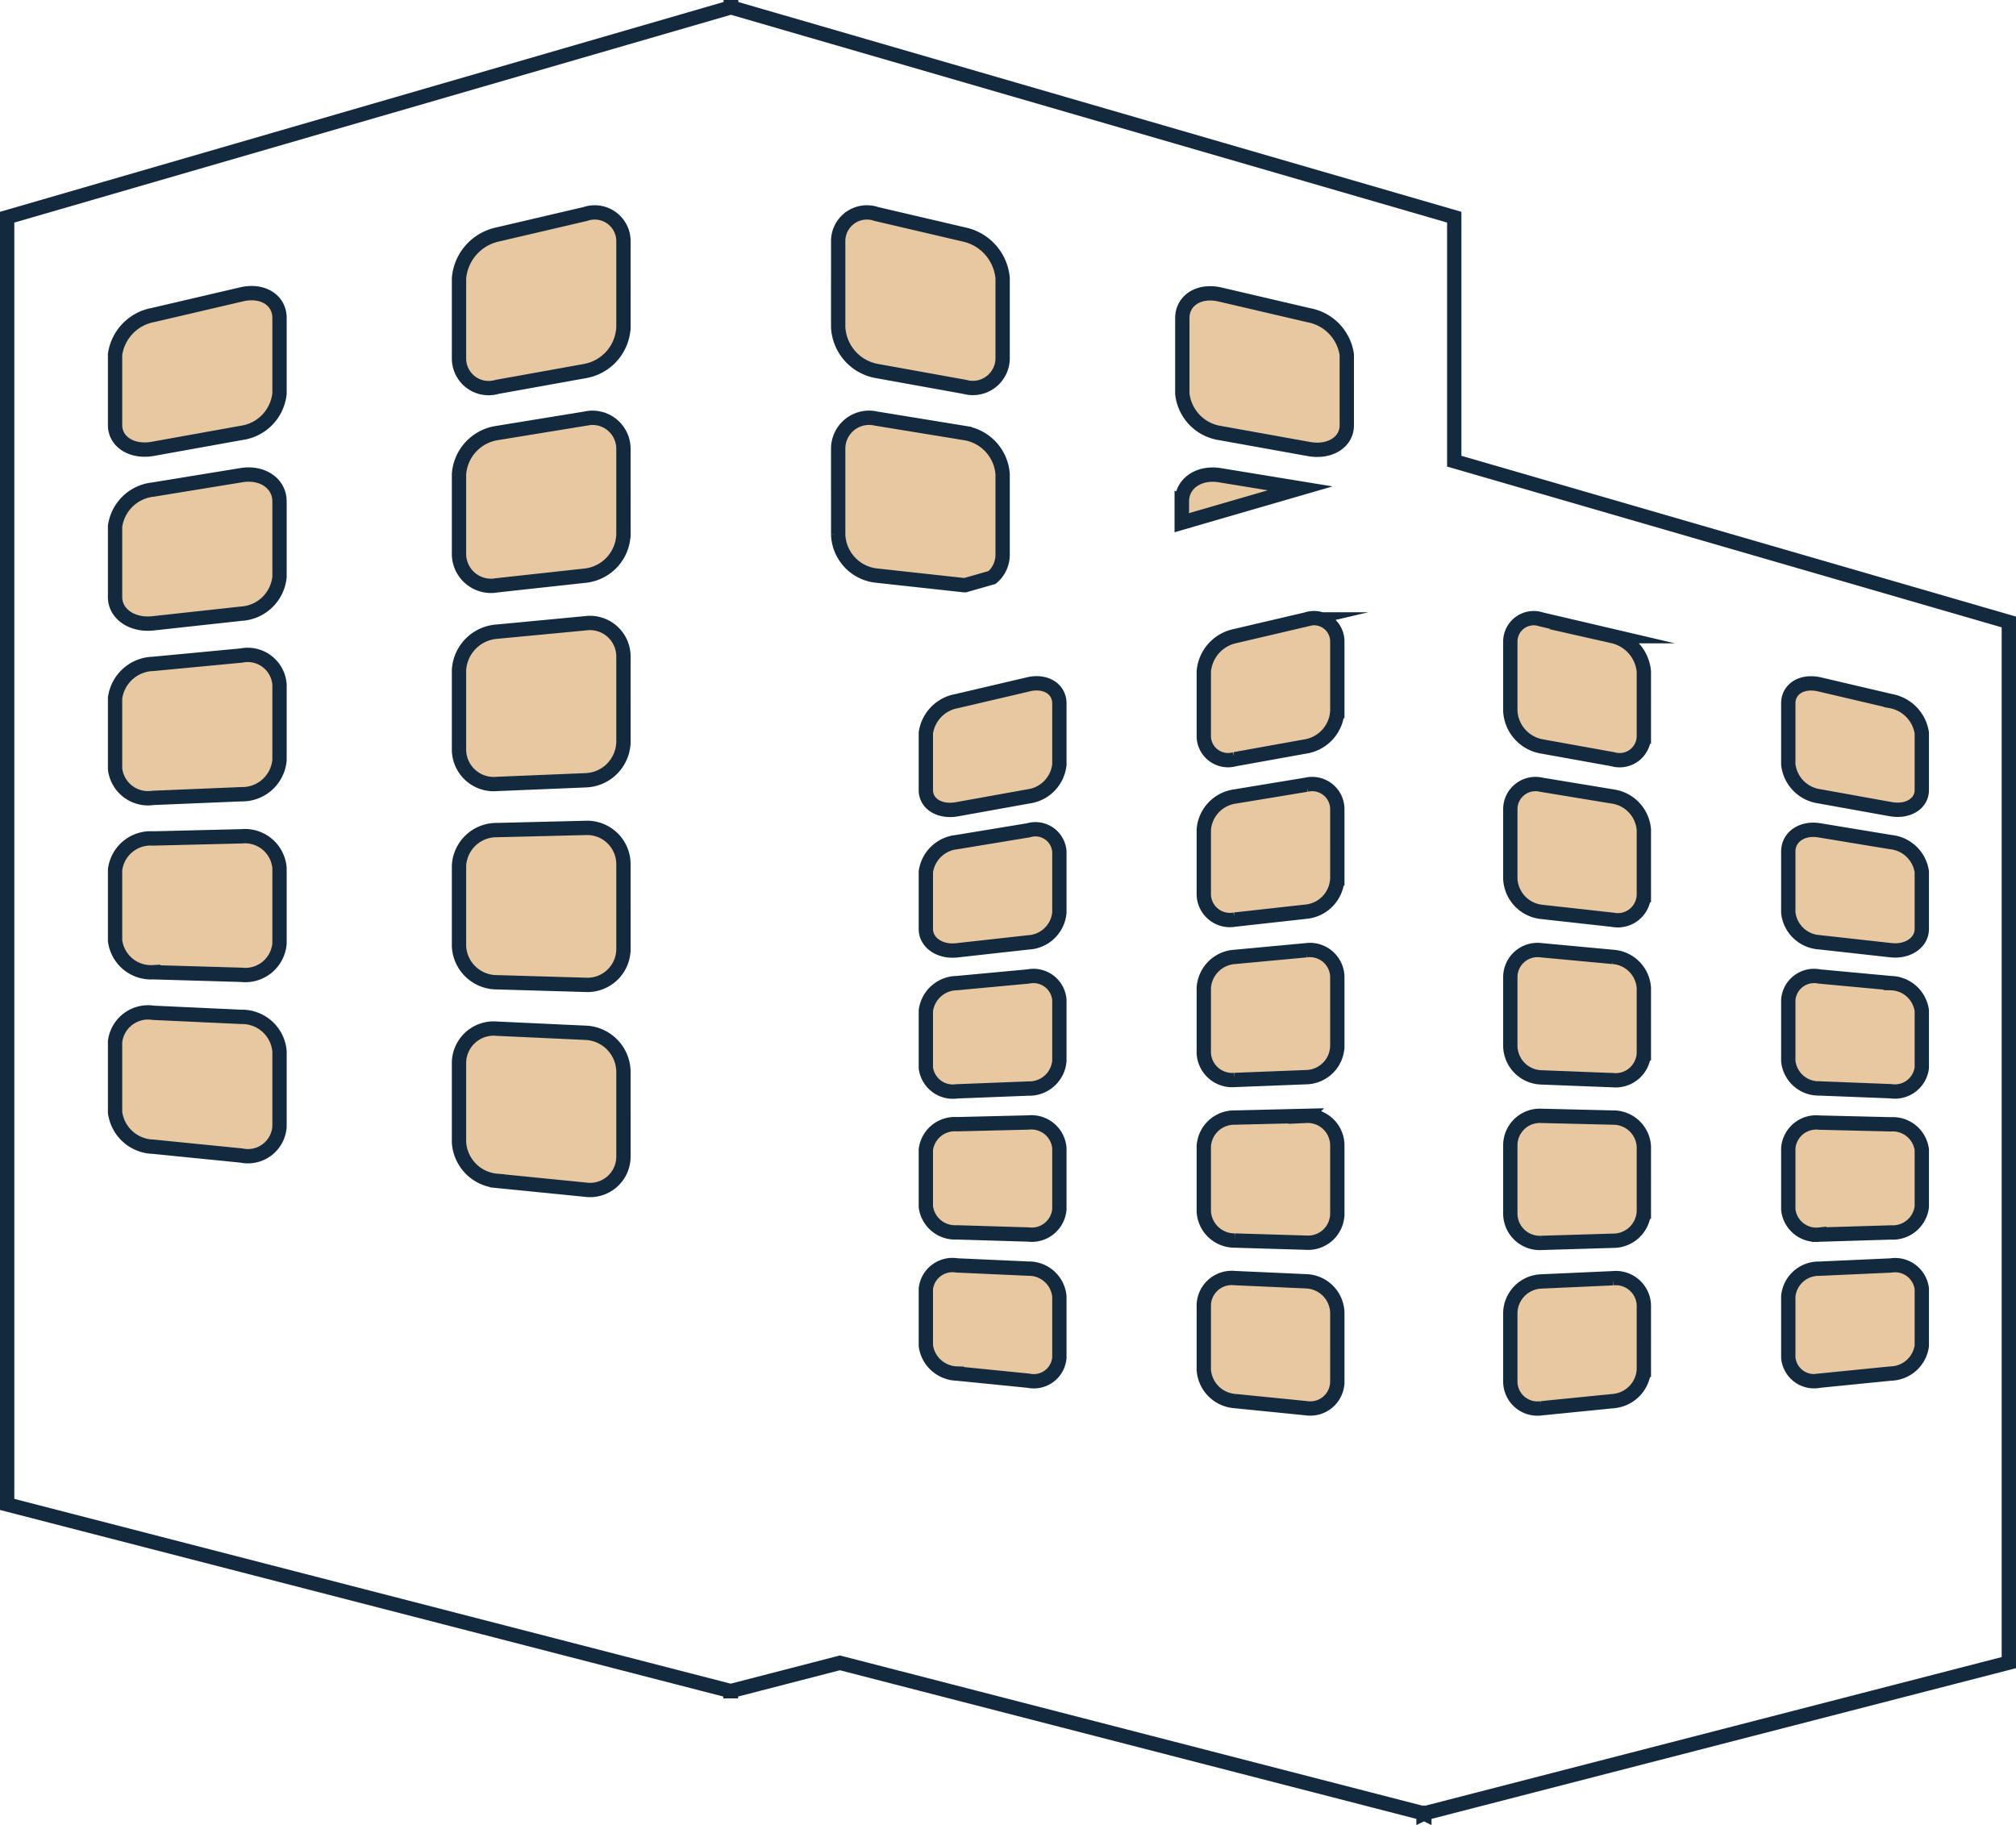 <svg xmlns="http://www.w3.org/2000/svg" width="140.754" height="127.421" viewBox="0 0 140.754 127.421"><defs><style>.a{fill:none;}.a,.b{stroke:#132a3e;stroke-miterlimit:10;}.b{fill:#e8c8a1;}</style></defs><g transform="translate(-19.123 -25.944)"><path class="a" d="M120.656,58.141V41.107L70.17,26.459v-.015h-.03v.015L19.623,41.107v89.867L70.125,144v.015h.03V144l7.609-1.966,40.746,10.506v.015l.03-.015.03.015v-.015l40.807-10.521V69.367Z"/><path class="b" d="M38.638,104.606a2.21,2.21,0,0,1-2.656,2.011L29.813,106a2.752,2.752,0,0,1-2.656-2.4V98.662a2.318,2.318,0,0,1,2.656-2.011l6.169.285a2.624,2.624,0,0,1,2.656,2.4v5.268Zm0-12.8A2.393,2.393,0,0,1,35.982,94l-6.169-.18a2.527,2.527,0,0,1-2.656-2.206V86.671a2.5,2.5,0,0,1,2.656-2.191l6.169-.15a2.422,2.422,0,0,1,2.656,2.206V91.8Zm0-12.8a2.611,2.611,0,0,1-2.656,2.386l-6.169.255a2.317,2.317,0,0,1-2.656-2.026V74.68a2.753,2.753,0,0,1,2.656-2.387l6.169-.585a2.227,2.227,0,0,1,2.656,2.026V79Zm0-12.787a2.846,2.846,0,0,1-2.656,2.567l-6.169.675c-1.47.165-2.656-.66-2.656-1.831V62.688a2.992,2.992,0,0,1,2.656-2.566l6.169-1.006c1.47-.24,2.656.586,2.656,1.831v5.268Zm0-12.8a3.093,3.093,0,0,1-2.656,2.747l-6.169,1.11c-1.47.271-2.656-.48-2.656-1.65V50.682a3.274,3.274,0,0,1,2.656-2.747l6.169-1.44c1.47-.345,2.656.39,2.656,1.651v5.267Zm24.013,53.279A2.331,2.331,0,0,1,59.994,109l-6.168-.615A2.882,2.882,0,0,1,51.17,105.7v-5.628a2.423,2.423,0,0,1,2.656-2.311l6.168.285a2.759,2.759,0,0,1,2.657,2.686Zm0-14.483A2.516,2.516,0,0,1,59.994,94.7l-6.168-.18a2.644,2.644,0,0,1-2.656-2.506V86.386a2.621,2.621,0,0,1,2.656-2.491l6.168-.151a2.538,2.538,0,0,1,2.657,2.507Zm0-14.468a2.735,2.735,0,0,1-2.657,2.672l-6.168.255a2.425,2.425,0,0,1-2.656-2.326V72.714a2.855,2.855,0,0,1,2.656-2.672l6.168-.585a2.341,2.341,0,0,1,2.657,2.326Zm0-14.482a2.993,2.993,0,0,1-2.657,2.866l-6.168.675a2.237,2.237,0,0,1-2.656-2.131V59.041a3.13,3.13,0,0,1,2.656-2.866l6.168-1.006A2.165,2.165,0,0,1,62.651,57.3Zm0-14.468a3.253,3.253,0,0,1-2.657,3.047l-6.168,1.11A2.068,2.068,0,0,1,51.17,51V45.369a3.419,3.419,0,0,1,2.656-3.046l6.168-1.441a2.006,2.006,0,0,1,2.657,1.951Zm14.993-5.958A2.005,2.005,0,0,1,80.3,40.882l6.168,1.441a3.42,3.42,0,0,1,2.657,3.046V51a2.083,2.083,0,0,1-2.657,1.951L80.3,51.838a3.279,3.279,0,0,1-2.656-3.047Zm0,20.426V57.3A2.157,2.157,0,0,1,80.3,55.169l6.168,1.006a3.131,3.131,0,0,1,2.657,2.866v5.628a2.078,2.078,0,0,1-.736,1.591L86.5,66.8h-.045l-6.168-.675A2.991,2.991,0,0,1,77.644,63.259Zm15.443,57.45a1.79,1.79,0,0,1-2.161,1.621l-5-.5a2.248,2.248,0,0,1-2.161-1.936v-3.993a1.87,1.87,0,0,1,2.161-1.62l5,.225a2.14,2.14,0,0,1,2.161,1.936Zm0-10.355a1.933,1.933,0,0,1-2.161,1.77l-5-.15a2.056,2.056,0,0,1-2.161-1.786V106.2a2.035,2.035,0,0,1,2.161-1.771l5-.12a1.963,1.963,0,0,1,2.161,1.786Zm0-10.341a2.106,2.106,0,0,1-2.161,1.921l-5,.195a1.9,1.9,0,0,1-2.161-1.636V96.5a2.21,2.21,0,0,1,2.161-1.921l5-.465a1.815,1.815,0,0,1,2.161,1.636Zm0-10.355a2.289,2.289,0,0,1-2.161,2.071l-5,.555c-1.186.135-2.161-.54-2.161-1.486V86.806a2.42,2.42,0,0,1,2.161-2.071l5-.825a1.677,1.677,0,0,1,2.161,1.485Zm0-10.341a2.506,2.506,0,0,1-2.161,2.221l-5,.9c-1.186.21-2.161-.375-2.161-1.336V77.111a2.638,2.638,0,0,1,2.161-2.221l5-1.171c1.185-.285,2.161.315,2.161,1.336Zm8.554-18.37c0-1.26,1.186-2.071,2.657-1.831l5.6.916-8.27,2.4V60.947Zm10.851,61.443a1.884,1.884,0,0,1-2.161,1.861l-5-.5a2.348,2.348,0,0,1-2.161-2.176v-4.548a1.953,1.953,0,0,1,2.161-1.861l5,.225a2.256,2.256,0,0,1,2.161,2.176Zm0-11.706a2.039,2.039,0,0,1-2.161,2.011l-5-.15a2.149,2.149,0,0,1-2.161-2.026v-4.548a2.126,2.126,0,0,1,2.161-2.011l5-.12a2.069,2.069,0,0,1,2.161,2.026Zm0-11.706a2.222,2.222,0,0,1-2.161,2.161l-5,.195a1.981,1.981,0,0,1-2.161-1.876V94.91a2.31,2.31,0,0,1,2.161-2.161l5-.465a1.91,1.91,0,0,1,2.161,1.876Zm0-11.707a2.416,2.416,0,0,1-2.161,2.312l-5,.555a1.824,1.824,0,0,1-2.161-1.726V83.865a2.528,2.528,0,0,1,2.161-2.312l5-.825a1.756,1.756,0,0,1,2.161,1.726Zm0-11.691a2.641,2.641,0,0,1-2.161,2.461l-5,.9a1.693,1.693,0,0,1-2.161-1.576V72.819a2.756,2.756,0,0,1,2.161-2.462l5-1.17a1.629,1.629,0,0,1,2.161,1.576Zm.661-19.945c0,1.17-1.186,1.921-2.657,1.65l-6.168-1.11a3.121,3.121,0,0,1-2.657-2.747V48.161c0-1.261,1.186-2,2.657-1.651l6.168,1.44a3.274,3.274,0,0,1,2.657,2.747Zm20.741,65.945a2.336,2.336,0,0,1-2.162,2.176l-5,.5a1.891,1.891,0,0,1-2.161-1.861v-4.818a2.245,2.245,0,0,1,2.161-2.176l5-.225a1.961,1.961,0,0,1,2.162,1.861Zm0-11.046a2.139,2.139,0,0,1-2.162,2.026l-5,.15a2.057,2.057,0,0,1-2.161-2.011v-4.833a2.06,2.06,0,0,1,2.161-2.026l5,.12a2.137,2.137,0,0,1,2.162,2.011Zm0-11.061a1.973,1.973,0,0,1-2.162,1.876l-5-.195a2.232,2.232,0,0,1-2.161-2.161V94.16a1.9,1.9,0,0,1,2.161-1.876l5,.465a2.323,2.323,0,0,1,2.162,2.161Zm0-11.046a1.817,1.817,0,0,1-2.162,1.726l-5-.555a2.441,2.441,0,0,1-2.161-2.312V82.454a1.757,1.757,0,0,1,2.161-1.726l5,.825a2.543,2.543,0,0,1,2.162,2.312Zm0-11.061a1.688,1.688,0,0,1-2.162,1.576l-5-.9a2.657,2.657,0,0,1-2.161-2.461V70.763a1.636,1.636,0,0,1,2.161-1.576l5,1.17a2.789,2.789,0,0,1,2.162,2.462ZM153.3,119.9a2.236,2.236,0,0,1-2.161,1.936l-5,.5a1.805,1.805,0,0,1-2.161-1.621v-4.262a2.128,2.128,0,0,1,2.161-1.936l5-.225a1.879,1.879,0,0,1,2.161,1.62Zm0-9.7a2.046,2.046,0,0,1-2.161,1.786l-5,.151a1.962,1.962,0,0,1-2.161-1.771v-4.263a1.954,1.954,0,0,1,2.161-1.786l5,.12a2.047,2.047,0,0,1,2.161,1.771Zm0-9.71a1.89,1.89,0,0,1-2.161,1.636l-5-.195a2.127,2.127,0,0,1-2.161-1.921V95.751a1.807,1.807,0,0,1,2.161-1.636l5,.465A2.224,2.224,0,0,1,153.3,96.5Zm0-9.695c0,.946-.961,1.621-2.161,1.486l-5-.555a2.327,2.327,0,0,1-2.161-2.071V85.395c0-1.02.96-1.681,2.161-1.485l5,.825a2.436,2.436,0,0,1,2.161,2.071Zm0-9.695c0,.946-.961,1.546-2.161,1.336l-5-.9a2.535,2.535,0,0,1-2.161-2.221V75.055c0-1.021.96-1.606,2.161-1.336l5,1.171a2.674,2.674,0,0,1,2.161,2.221Z"/></g></svg>